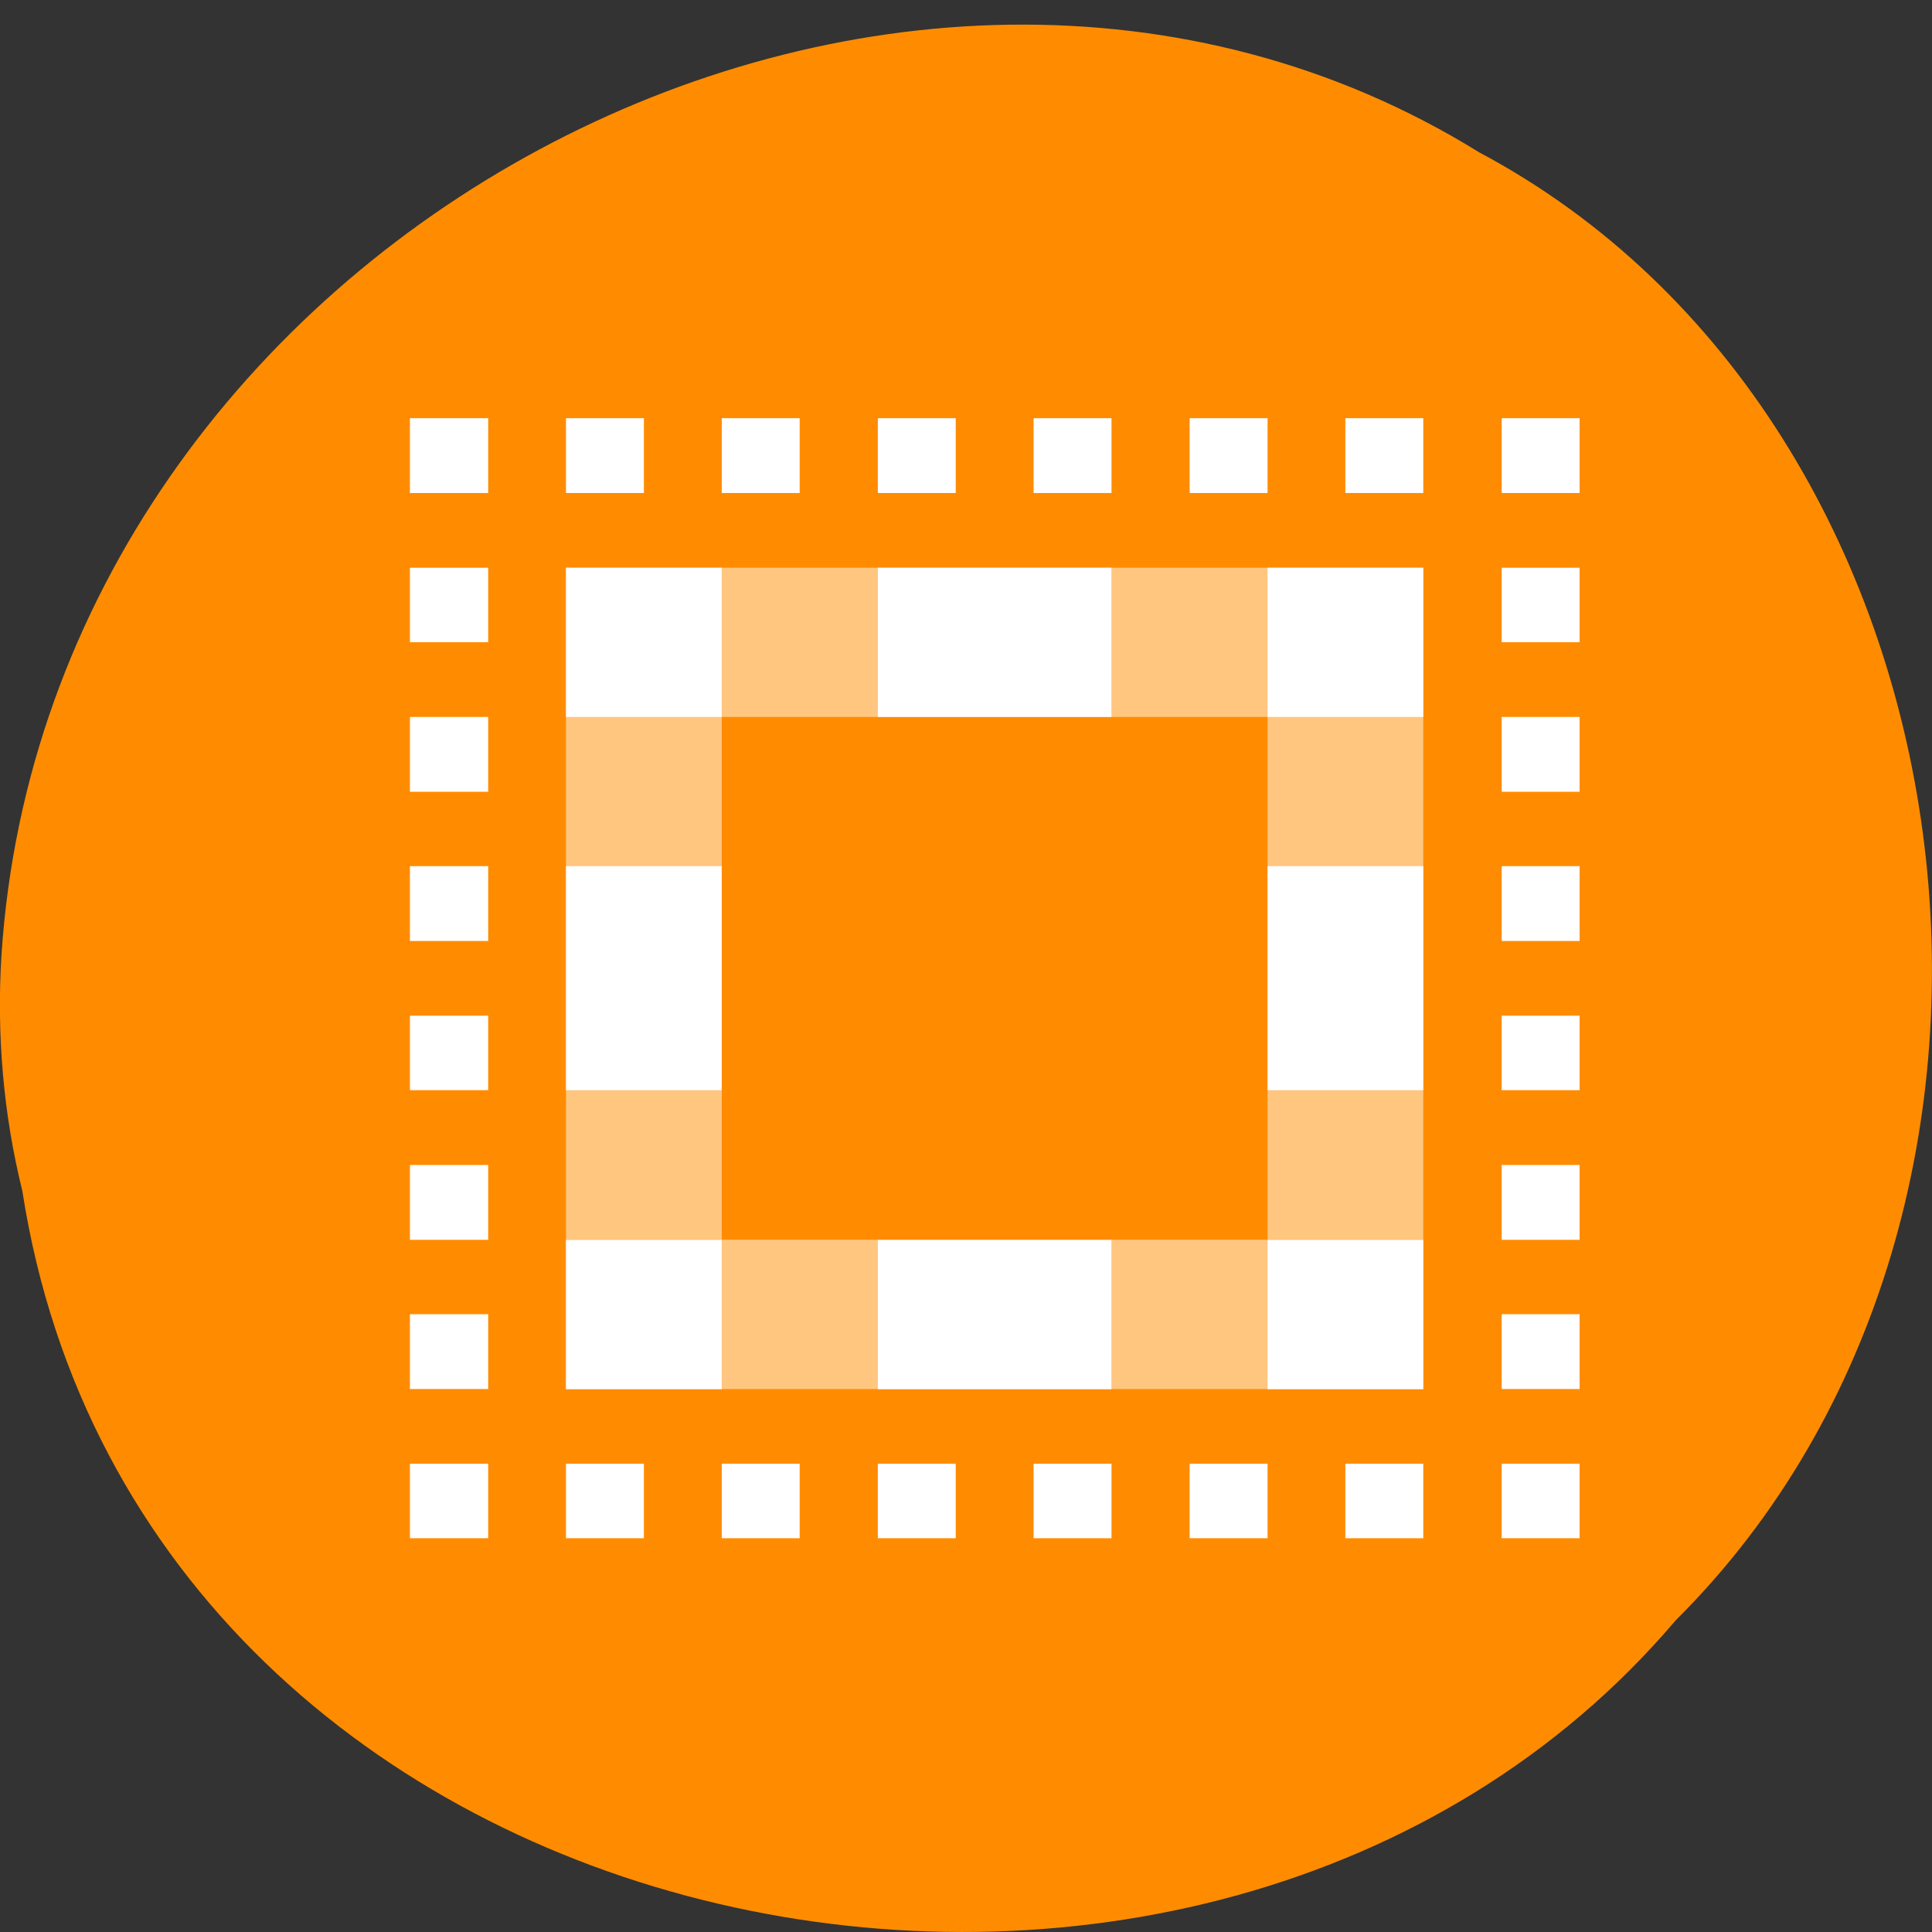 <svg xmlns="http://www.w3.org/2000/svg" viewBox="0 0 22 22"><rect x="0" y="0" width="22" height="22" fill="#333333" stroke="none"/><path d="m 0.254 13.559 c 1.367 8.828 13.48 11.191 18.828 4.891 c 4.711 -4.684 3.539 -13.641 -2.238 -16.715 c -6.633 -4.109 -16.301 0.973 -16.828 9.152 c -0.055 0.898 0.023 1.805 0.238 2.672" fill="#ff8c00"/><g fill="#fff"><path d="m 4.668 4.762 h 0.891 v 0.852 h -0.891"/><path d="m 6.445 4.762 h 0.887 v 0.852 h -0.887"/><path d="m 8.219 4.762 h 0.887 v 0.852 h -0.887"/><path d="m 9.996 4.762 h 0.887 v 0.852 h -0.887"/><path d="m 11.77 4.762 h 0.887 v 0.852 h -0.887"/><path d="m 13.547 4.762 h 0.887 v 0.852 h -0.887"/><path d="m 15.32 4.762 h 0.887 v 0.852 h -0.887"/><path d="m 17.1 4.762 h 0.887 v 0.852 h -0.887"/><path d="m 4.668 6.465 h 0.891 v 0.848 h -0.891"/><path d="m 4.668 8.164 h 0.891 v 0.852 h -0.891"/><path d="m 4.668 9.863 h 0.891 v 0.852 h -0.891"/><path d="m 4.668 11.566 h 0.891 v 0.848 h -0.891"/><path d="m 4.668 13.266 h 0.891 v 0.852 h -0.891"/><path d="m 4.668 14.965 h 0.891 v 0.852 h -0.891"/><path d="m 4.668 16.668 h 0.891 v 0.848 h -0.891"/><path d="m 17.1 6.465 h 0.887 v 0.848 h -0.887"/><path d="m 17.1 8.164 h 0.887 v 0.852 h -0.887"/><path d="m 17.1 9.863 h 0.887 v 0.852 h -0.887"/><path d="m 17.1 11.566 h 0.887 v 0.848 h -0.887"/><path d="m 17.1 13.266 h 0.887 v 0.852 h -0.887"/><path d="m 17.1 14.965 h 0.887 v 0.852 h -0.887"/><path d="m 17.1 16.668 h 0.887 v 0.848 h -0.887"/><path d="m 6.445 16.668 h 0.887 v 0.848 h -0.887"/><path d="m 8.219 16.668 h 0.887 v 0.848 h -0.887"/><path d="m 9.996 16.668 h 0.887 v 0.848 h -0.887"/><path d="m 11.77 16.668 h 0.887 v 0.848 h -0.887"/><path d="m 13.547 16.668 h 0.887 v 0.848 h -0.887"/><path d="m 15.32 16.668 h 0.887 v 0.848 h -0.887"/><path d="m 6.445 6.465 v 9.352 h 9.762 v -9.352 m -7.988 1.699 h 6.215 v 5.953 h -6.215" fill-opacity="0.502"/><path d="m 6.445 9.863 h 1.773 v 2.551 h -1.773"/><path d="m 14.434 9.863 h 1.773 v 2.551 h -1.773"/><path d="m 9.996 6.465 h 2.66 v 1.699 h -2.66"/><path d="m 9.996 14.12 h 2.66 v 1.699 h -2.66"/><path d="m 6.445 14.12 h 1.773 v 1.699 h -1.773"/><path d="m 6.445 6.465 h 1.773 v 1.699 h -1.773"/><path d="m 14.434 6.465 h 1.773 v 1.699 h -1.773"/><path d="m 14.434 14.12 h 1.773 v 1.699 h -1.773"/></g></svg>